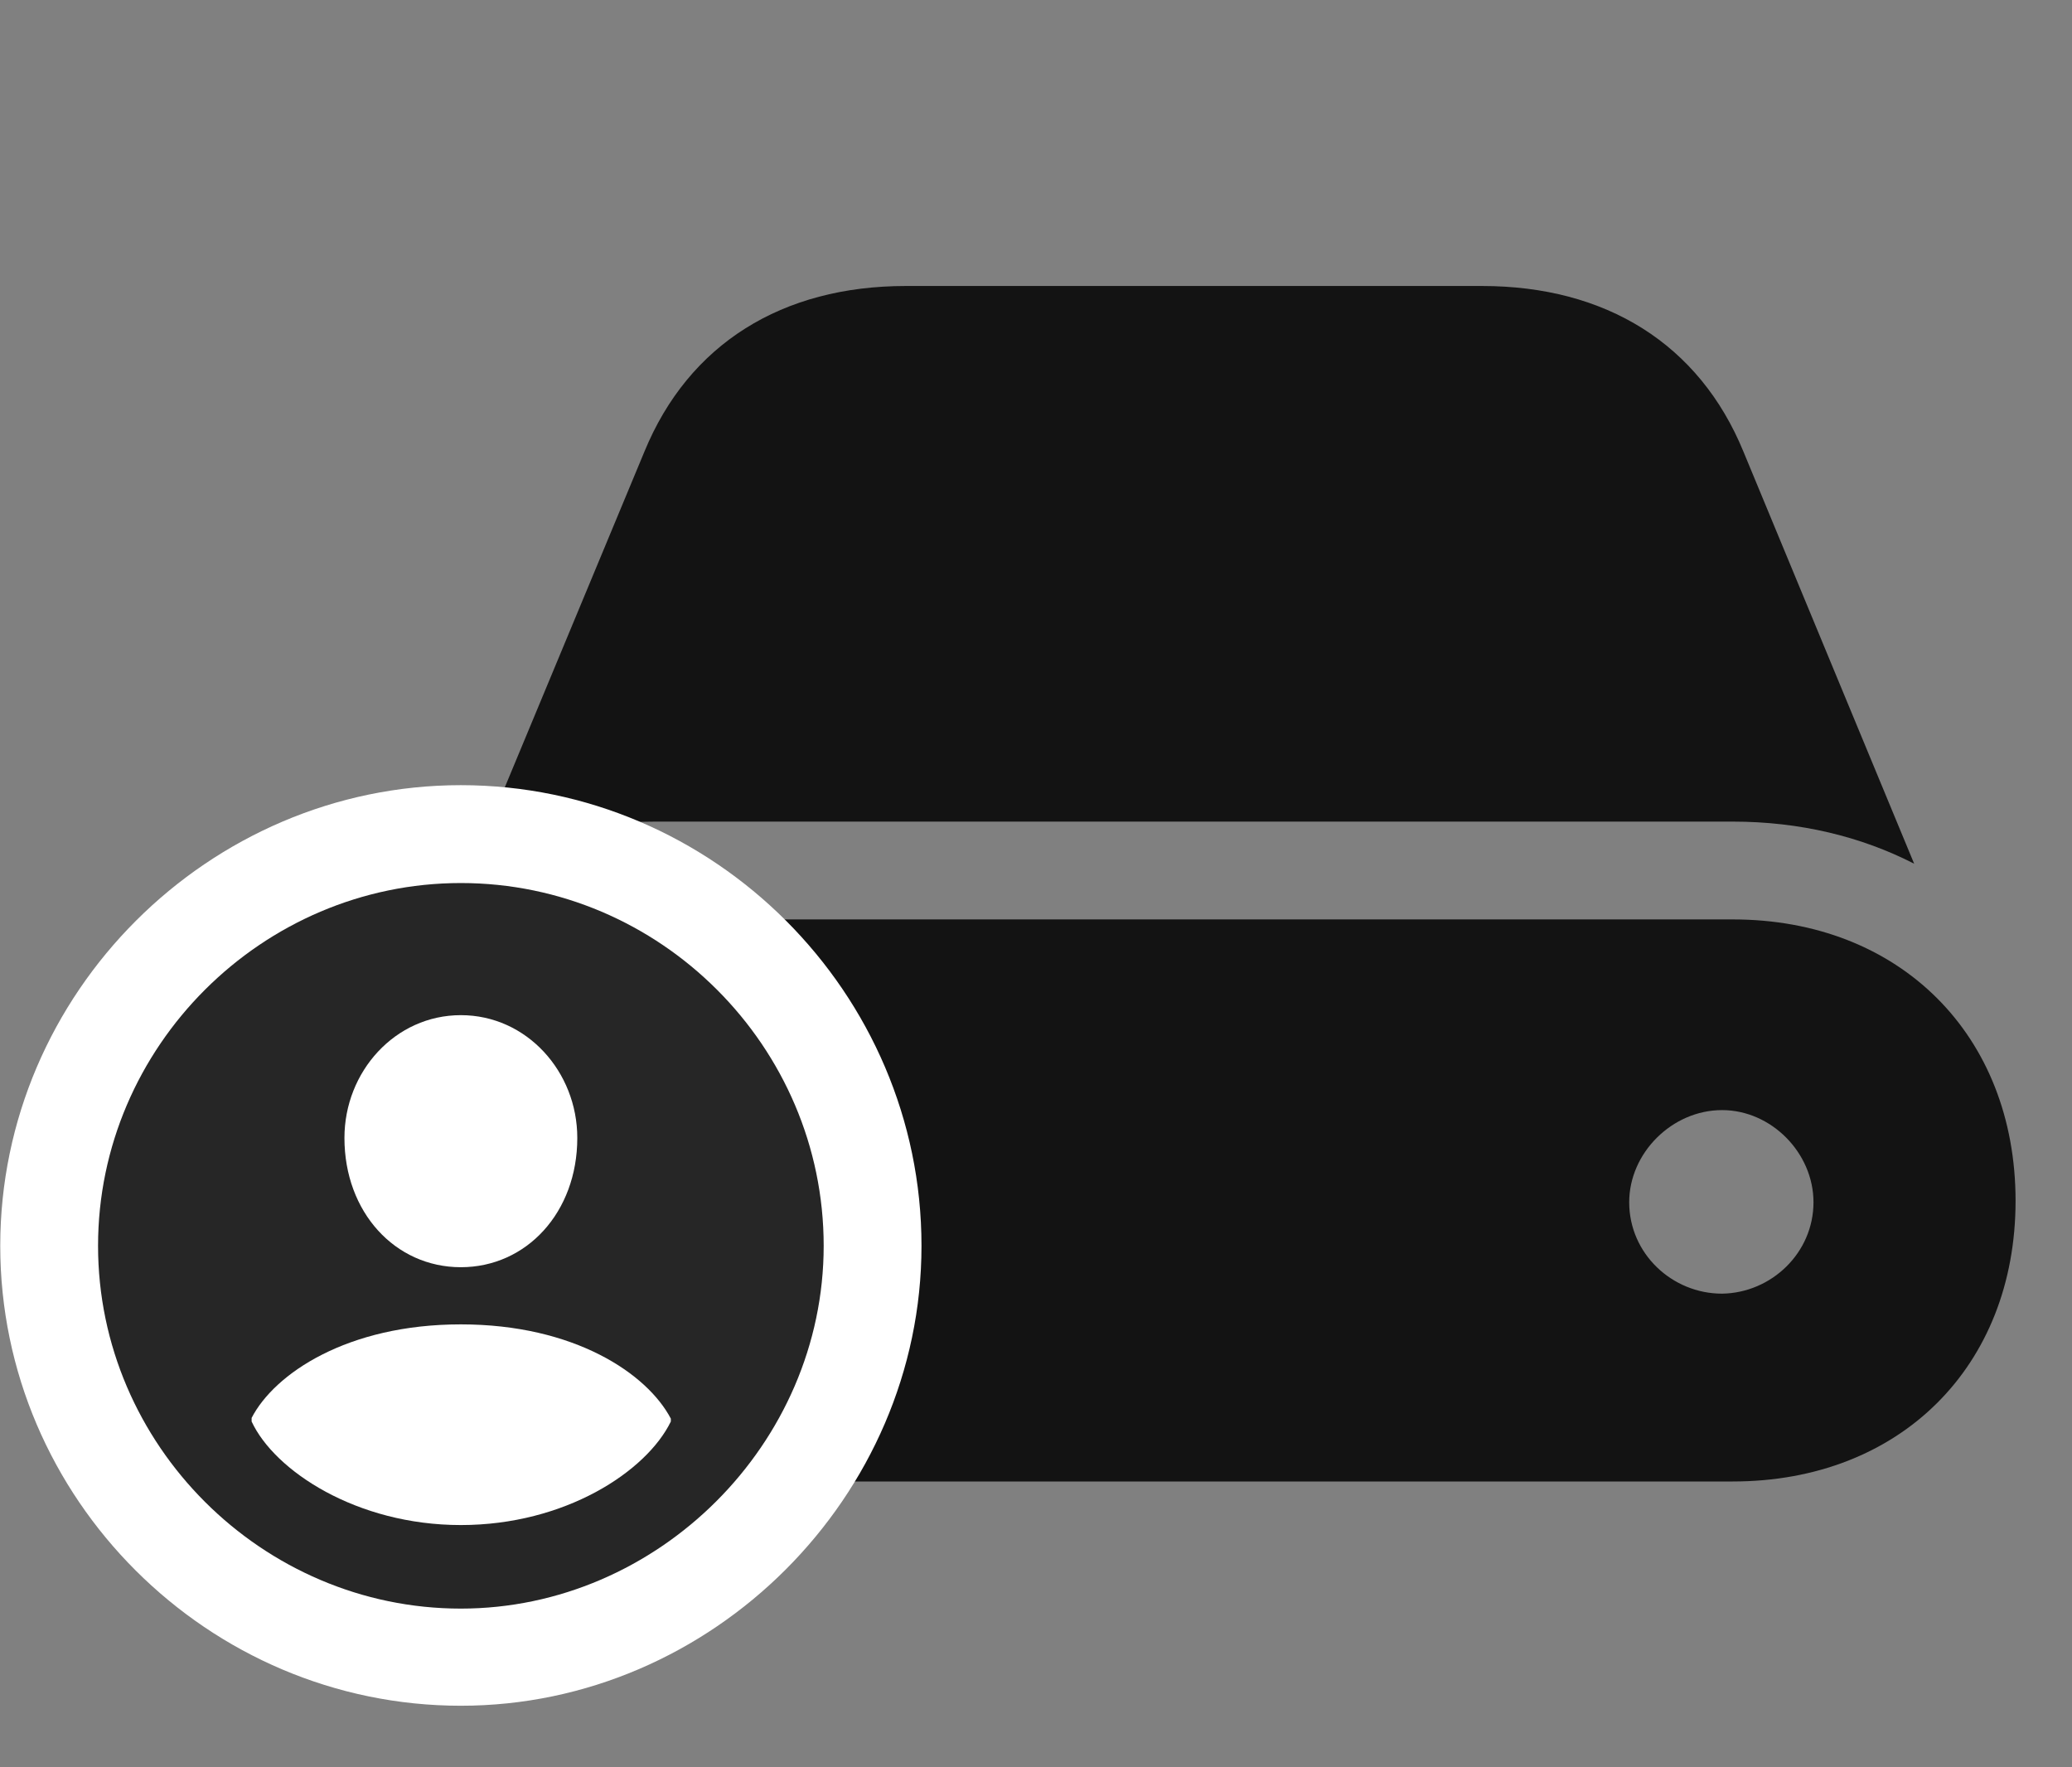 <svg width="34" height="29" viewBox="0 0 34 29" fill="none" xmlns="http://www.w3.org/2000/svg">
<rect x="0" y="0" width="34" height="29" fill="#808080" stroke="none"/>
<g clip-path="url(#clip0_2124_45738)">
<path d="M10.75 24.31H28.434C31.176 24.31 33.074 22.423 33.074 19.705C33.074 16.986 31.176 15.087 28.434 15.087H10.75C8.008 15.087 6.109 16.986 6.109 19.705C6.109 22.423 8.008 24.31 10.75 24.31ZM10.75 13.482H28.434C29.535 13.482 30.543 13.728 31.41 14.173L28.609 7.412C27.883 5.642 26.348 4.693 24.32 4.693H14.863C12.836 4.693 11.301 5.642 10.574 7.412L7.762 14.173C8.641 13.728 9.648 13.482 10.75 13.482ZM26.734 19.728C26.734 18.919 27.438 18.216 28.258 18.216C29.066 18.216 29.758 18.919 29.758 19.728C29.758 20.56 29.066 21.216 28.258 21.228C27.438 21.228 26.734 20.572 26.734 19.728Z" fill="black" fill-opacity="0.85"/>
<path d="M7.562 27.99C11.688 27.99 15.121 24.556 15.121 20.443C15.121 16.294 11.711 12.884 7.562 12.884C3.426 12.884 0.004 16.294 0.004 20.443C0.004 24.591 3.414 27.99 7.562 27.99Z" fill="white"/>
<path d="M7.562 26.396C10.797 26.396 13.516 23.689 13.516 20.443C13.516 17.173 10.832 14.49 7.562 14.49C4.305 14.49 1.609 17.173 1.609 20.443C1.609 23.712 4.305 26.396 7.562 26.396Z" fill="black" fill-opacity="0.85"/>
<path d="M7.562 25.025C5.852 25.025 4.504 24.134 4.129 23.326V23.267C4.504 22.541 5.699 21.732 7.562 21.732C9.426 21.732 10.621 22.541 11.008 23.279V23.326C10.609 24.146 9.273 25.025 7.562 25.025ZM7.562 20.794C6.484 20.794 5.652 19.892 5.652 18.673C5.652 17.584 6.484 16.658 7.562 16.658C8.641 16.658 9.473 17.584 9.473 18.673C9.473 19.892 8.641 20.794 7.562 20.794Z" fill="white"/>
</g>
<defs>
<clipPath id="clip0_2124_45738">
<rect width="33.07" height="26.988" fill="white" transform="translate(0.004 1.001)"/>
</clipPath>
</defs>
</svg>
